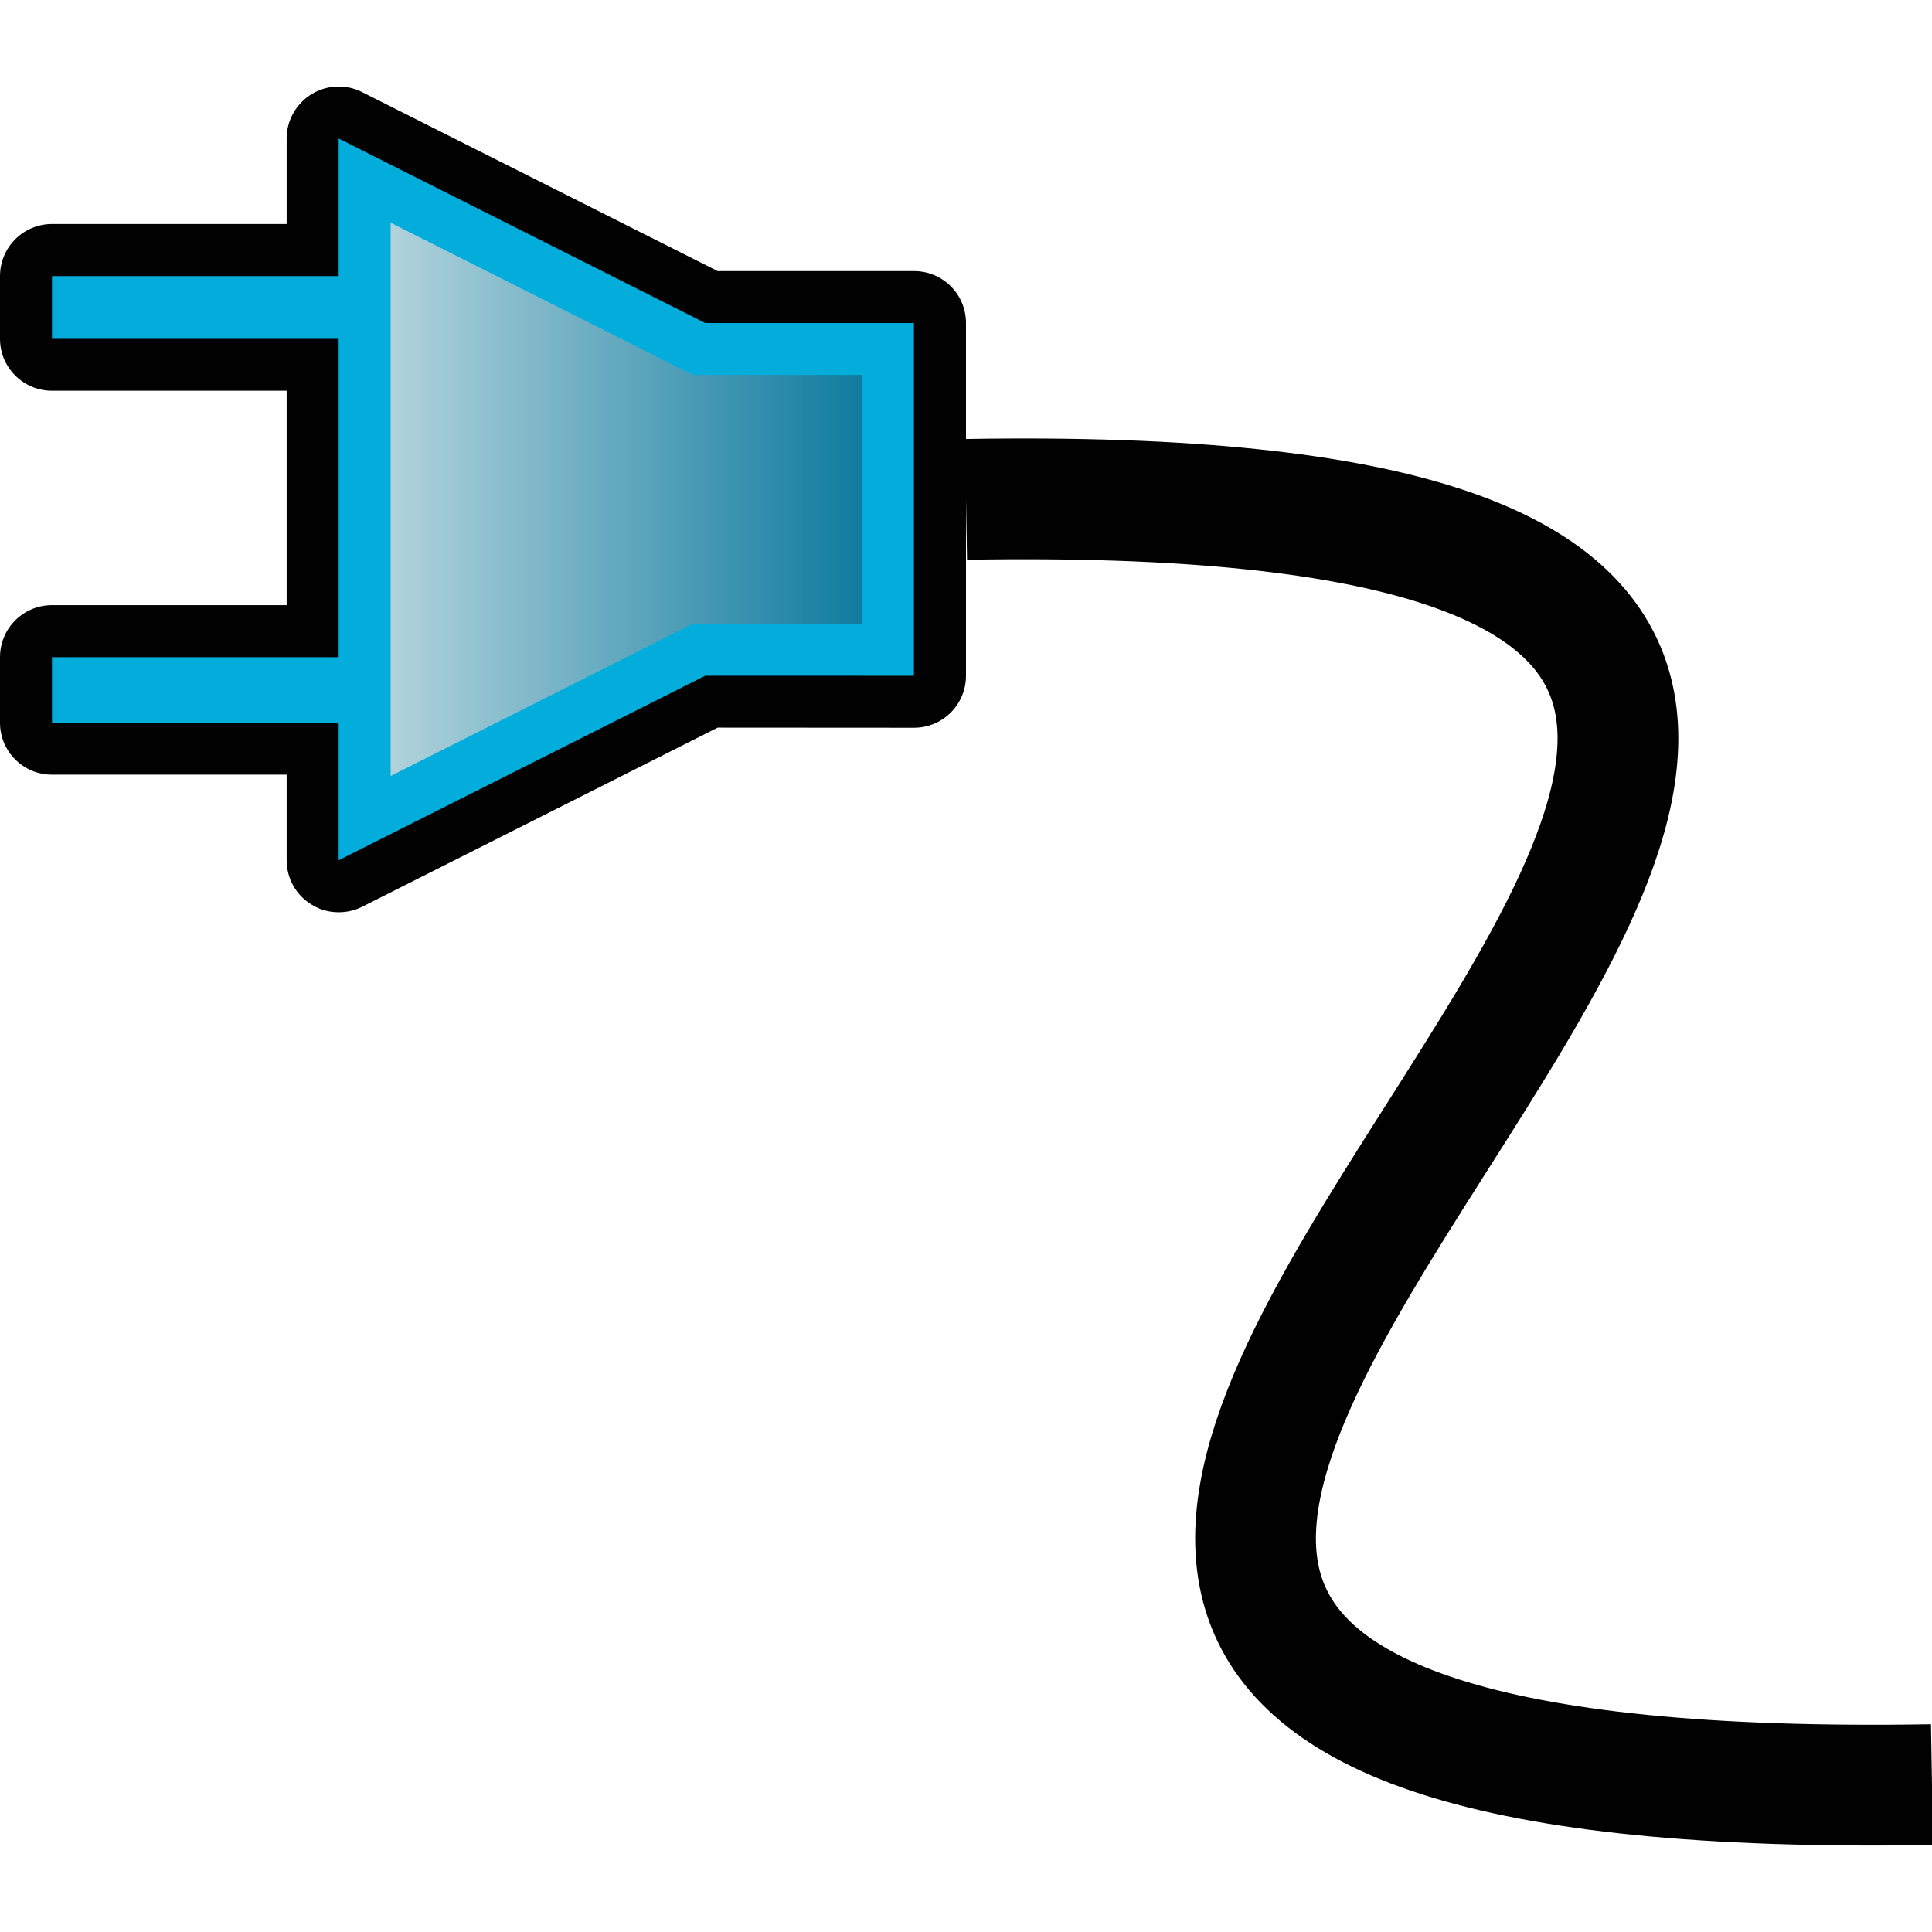 <?xml version="1.0" encoding="utf-8"?>
<!-- Generator: Adobe Illustrator 14.0.0, SVG Export Plug-In . SVG Version: 6.00 Build 43363)  -->
<!DOCTYPE svg PUBLIC "-//W3C//DTD SVG 1.1//EN" "http://www.w3.org/Graphics/SVG/1.1/DTD/svg11.dtd">
<svg version="1.1" id="Layer_1" xmlns="http://www.w3.org/2000/svg" xmlns:xlink="http://www.w3.org/1999/xlink" x="0px" y="0px"
	 width="32px" height="32px" viewBox="0 0 32 32" enable-background="new 0 0 32 32" xml:space="preserve">
<g>
	<path fill="#010101" d="M5.609,15.11c0.133,0,0.266-0.029,0.389-0.091l5.889-2.967l3.252,0.002c0.229,0,0.448-0.091,0.609-0.252
		C15.909,11.641,16,11.422,16,11.193V5.35c0-0.476-0.385-0.86-0.861-0.86h-3.252l-5.89-2.965C5.875,1.462,5.742,1.433,5.609,1.433
		c-0.157,0-0.313,0.042-0.451,0.128c-0.254,0.157-0.41,0.435-0.41,0.731V3.71H0.861C0.384,3.712,0,4.097,0,4.573v1.039
		c0,0.475,0.385,0.86,0.861,0.86h3.887v3.551H0.861C0.384,10.023,0,10.409,0,10.885v1.086c0,0.476,0.385,0.86,0.861,0.86h3.887
		v1.418c0,0.3,0.154,0.576,0.41,0.732C5.295,15.069,5.452,15.11,5.609,15.11L5.609,15.11z"/>
	<polygon fill="#03ADDB" points="15.138,5.35 11.681,5.35 5.609,2.294 5.609,4.573 0.861,4.573 0.861,5.612 5.609,5.612 
		5.609,10.885 0.861,10.885 0.861,11.971 5.609,11.971 5.609,14.249 11.681,11.192 15.138,11.193 	"/>
	
		<linearGradient id="SVGID_1_" gradientUnits="userSpaceOnUse" x1="-254.078" y1="-380.11" x2="-261.885" y2="-380.11" gradientTransform="matrix(-1 0 0 -1 -247.654 -371.84)">
		<stop  offset="0" style="stop-color:#B2D3DC"/>
		<stop  offset="1" style="stop-color:#117C9F"/>
	</linearGradient>
	<polygon fill="url(#SVGID_1_)" points="11.478,10.331 14.277,10.333 14.277,6.21 11.478,6.21 6.47,3.689 6.47,12.853 	"/>
	<path fill="none" stroke="#010101" stroke-width="2" d="M16,8.271C45.5,7.767,1.833,30.066,32,29.559"/>
</g>
</svg>
